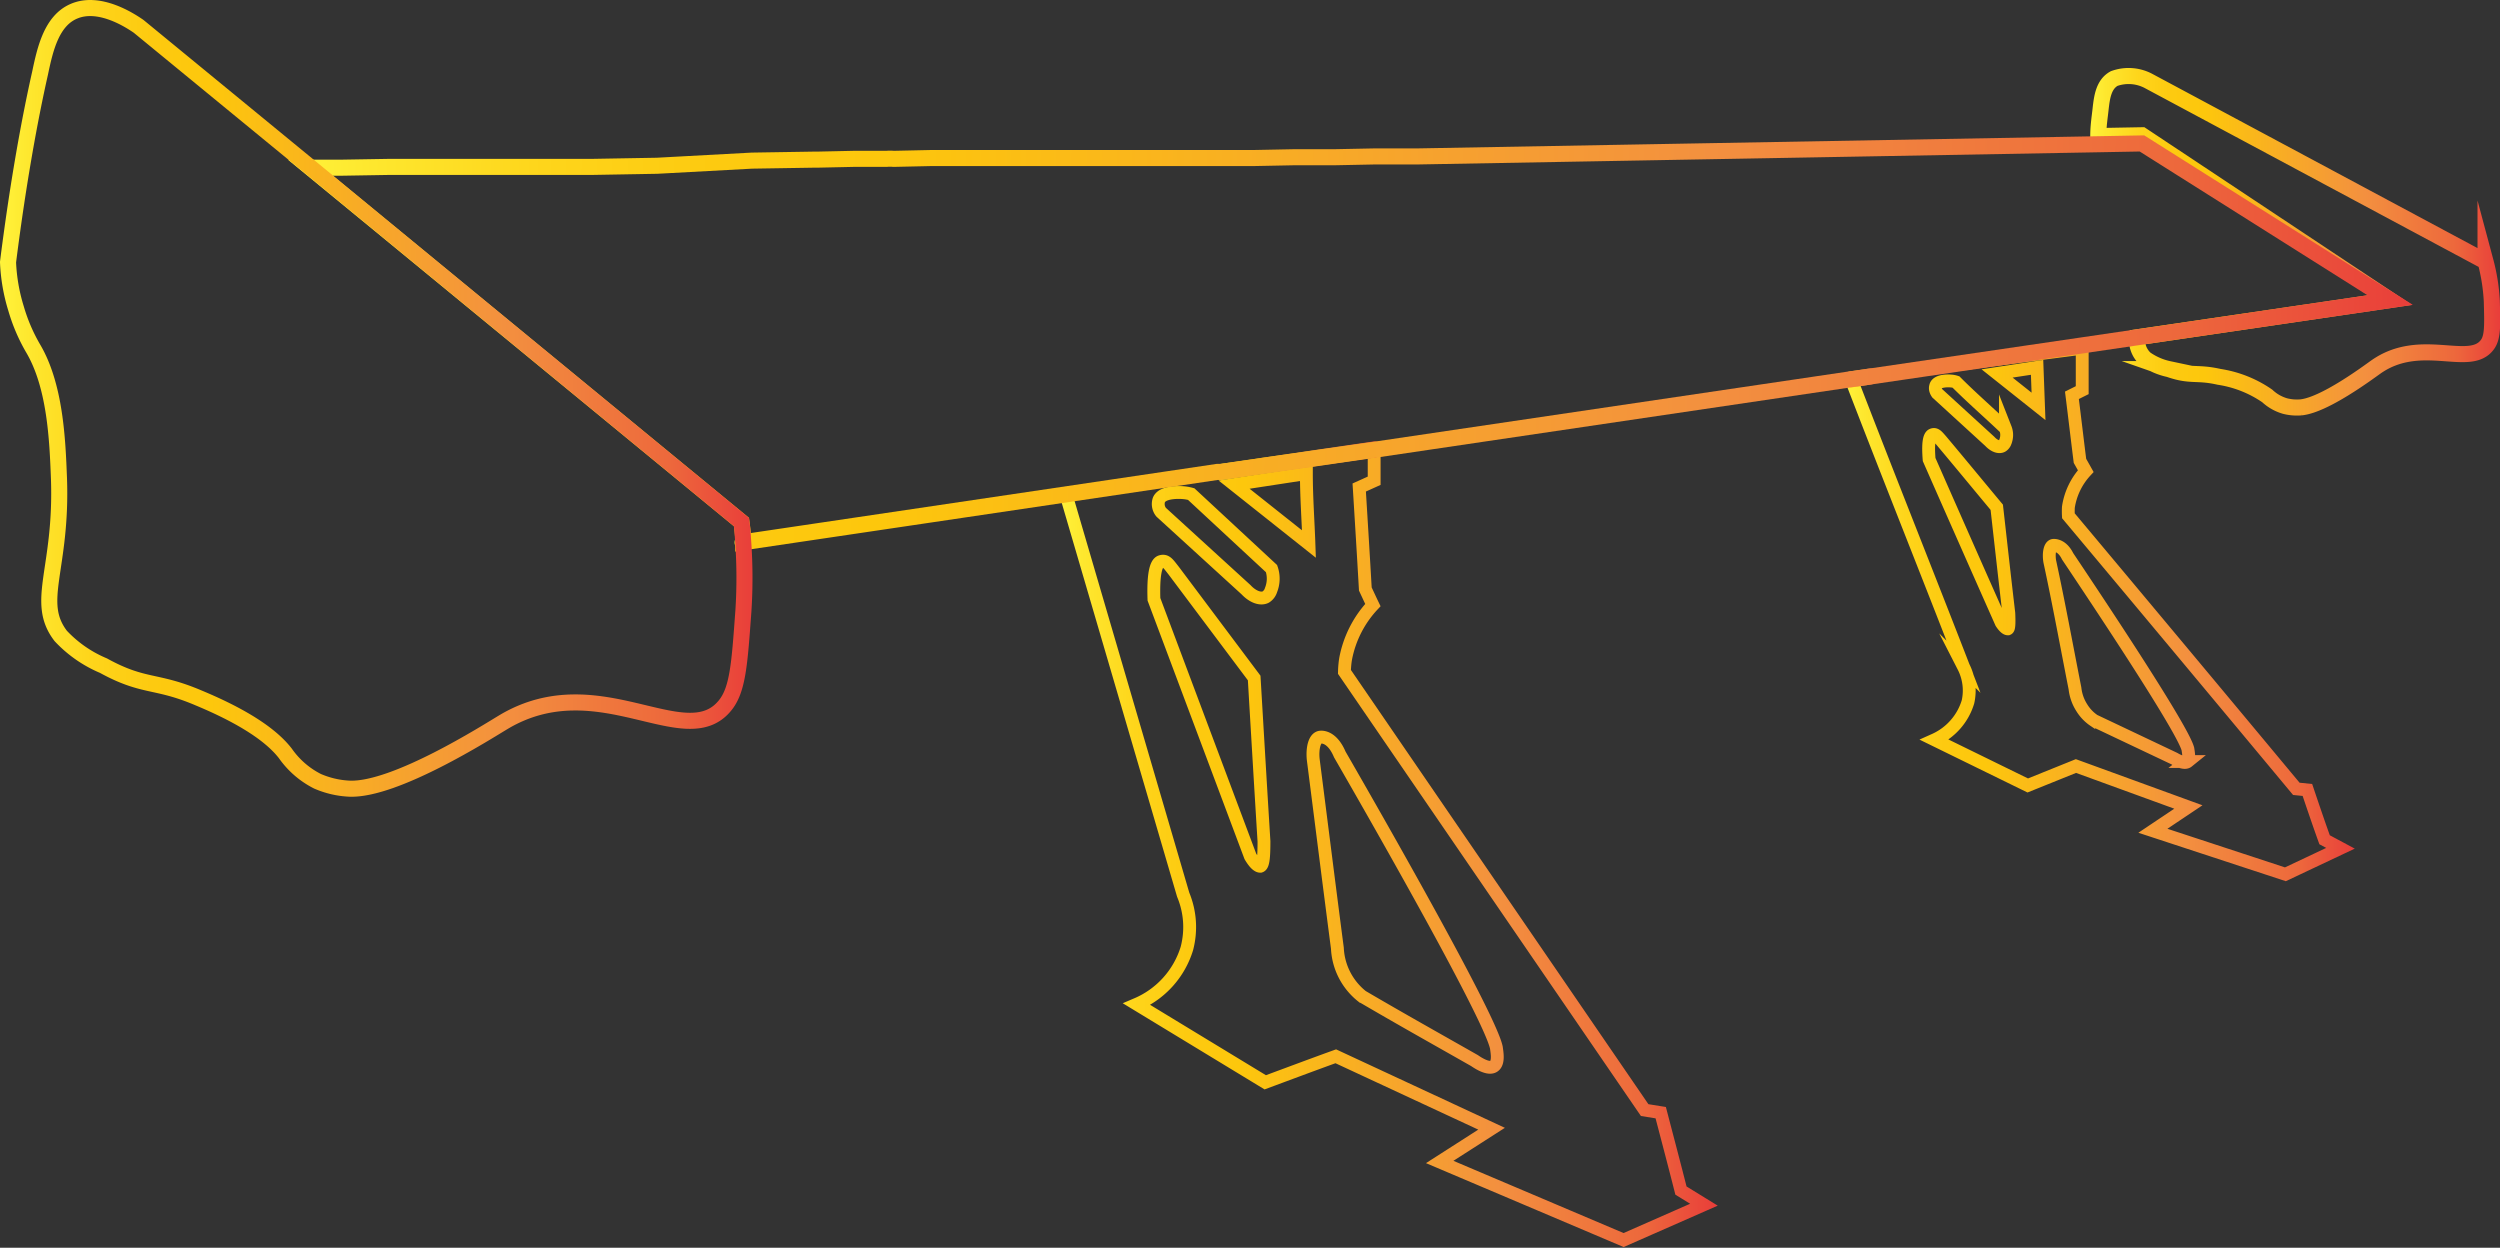 <svg xmlns="http://www.w3.org/2000/svg" xmlns:xlink="http://www.w3.org/1999/xlink" viewBox="0 0 155.64 77.68"><rect x="0" y="0" width="155.64" height="77.68" fill="#333333" stroke="none"/><defs><style>.cls-1,.cls-2,.cls-3,.cls-4,.cls-5,.cls-6,.cls-7,.cls-8{fill:none;stroke-linecap:round;stroke-miterlimit:10;}.cls-1{stroke:url(#Orange_Yellow);}.cls-2,.cls-3{stroke-width:0.8px;}.cls-2{stroke:url(#Orange_Yellow-2);}.cls-3{stroke:url(#Orange_Yellow-3);}.cls-4{stroke:url(#Orange_Yellow-4);}.cls-5{stroke:url(#Orange_Yellow-5);}.cls-6{stroke:url(#Orange_Yellow-6);}.cls-7{stroke:url(#Orange_Yellow-7);}.cls-8{stroke:url(#Orange_Yellow-8);}</style><linearGradient id="Orange_Yellow" x1="130.09" y1="15.04" x2="155.64" y2="15.04" gradientUnits="userSpaceOnUse"><stop offset="0" stop-color="#fff33b"/><stop offset="0.04" stop-color="#fee72e"/><stop offset="0.12" stop-color="#fed51b"/><stop offset="0.2" stop-color="#fdca10"/><stop offset="0.28" stop-color="#fdc70c"/><stop offset="0.67" stop-color="#f3903f"/><stop offset="0.89" stop-color="#ed683c"/><stop offset="1" stop-color="#e93e3a"/></linearGradient><linearGradient id="Orange_Yellow-2" x1="65.67" y1="52.31" x2="107.09" y2="52.71" xlink:href="#Orange_Yellow"/><linearGradient id="Orange_Yellow-3" x1="114.69" y1="37.85" x2="146.76" y2="38.16" xlink:href="#Orange_Yellow"/><linearGradient id="Orange_Yellow-4" x1="114.73" y1="23.52" x2="116.93" y2="23.54" xlink:href="#Orange_Yellow"/><linearGradient id="Orange_Yellow-5" x1="75.53" y1="28.63" x2="86.06" y2="28.73" xlink:href="#Orange_Yellow"/><linearGradient id="Orange_Yellow-6" x1="45.73" y1="33.76" x2="46.77" y2="33.77" xlink:href="#Orange_Yellow"/><linearGradient id="Orange_Yellow-7" x1="17.82" y1="20.44" x2="150.14" y2="21.7" xlink:href="#Orange_Yellow"/><linearGradient id="Orange_Yellow-8" x1="0" y1="24.82" x2="46.85" y2="24.82" xlink:href="#Orange_Yellow"/></defs><g id="Layer_2" data-name="Layer 2"><g id="Layer_2-2" data-name="Layer 2"><path class="cls-1" d="M154.85,21.46c-1.09,1.49-4.15-.58-6.94,1.39-.51.36-3.19,2.36-4.65,2.51a3,3,0,0,1-1-.08,2.72,2.72,0,0,1-1.11-.63,7.17,7.17,0,0,0-3-1.19c-1.42-.32-1.75,0-3.12-.48a4,4,0,0,1-1.47-.64,1.59,1.59,0,0,1-.51-1.34l15.75-2.32L133.35,8.42l-2.72.05c0-.65.1-1.23.15-1.73.08-.68.18-1.49.84-1.85a2.65,2.65,0,0,1,2.12.14l21,11.25a11.93,11.93,0,0,1,.39,2.46C155.17,20.23,155.2,21,154.85,21.46Z"/><path class="cls-2" d="M104.65,74.12c-.41-1.62-.84-3.24-1.26-4.85l-1-.16L83.7,41.83a5.77,5.77,0,0,1,.07-.8,6.72,6.72,0,0,1,1.7-3.36c-.16-.33-.31-.66-.47-1-.12-2.11-.25-4.21-.38-6.32l.93-.42c0-.66,0-1.3,0-1.95v0L76,29.38l-.22,0-9.41,1.43,7.29,24.89a5.24,5.24,0,0,1,.23,3.35,5.53,5.53,0,0,1-3.12,3.47l8,4.86c1.46-.54,2.92-1.09,4.39-1.62l9.7,4.51-3.23,2.07,11.45,4.86,5-2.2ZM78.46,53.93c-.14,0-.35-.16-.62-.62q-3-8-6-16c-.05-1.47.1-2.25.43-2.35s.46.14.81.58l5,6.67c.2,3.38.4,6.78.61,10.17C78.69,53.38,78.64,53.87,78.46,53.93Zm.67-17.2a.78.78,0,0,1-.33.44c-.31.16-.8,0-1.23-.46l-5.28-4.82a.81.81,0,0,1-.14-.77c.23-.54,1.36-.46,1.5-.45a2.64,2.64,0,0,1,.51.09l5,4.64A1.9,1.9,0,0,1,79.13,36.73Zm-2.3-6.56,4.5-.69c0,1.47.11,2.94.16,4.39ZM93,66.38c-.33.23-1-.21-1.2-.35-2.34-1.33-4.7-2.65-7-4a4.07,4.07,0,0,1-1.54-3c-.51-3.9-1-7.82-1.5-11.72-.08-.72.08-1.4.46-1.42s.85.27,1.19,1.08c2.76,4.79,9.37,16.39,9.75,18.26C93.19,65.49,93.33,66.16,93,66.38Z"/><path class="cls-3" d="M144.72,52.28c-.36-1-.72-2.06-1.07-3.1l-.69-.07q-7.08-8.51-14.19-17a5.17,5.17,0,0,1,0-.54,4.23,4.23,0,0,1,1.08-2.24l-.36-.64c-.17-1.35-.33-2.72-.5-4.08l.64-.32c0-.53,0-1.64,0-2.61-4.46.57-8.84,1.16-13.19,1.75l-1.2.17h0c2.19,5.7,4.93,12.56,7,17.91a3.25,3.25,0,0,1,.28,2.18,3.79,3.79,0,0,1-2.08,2.37l5.8,2.84,3-1.21,7,2.55-2.21,1.48,8.25,2.71,3.43-1.62ZM120.52,24c.14-.33.84-.29.93-.28a1.3,1.3,0,0,1,.32.06c1,1,2.06,1.92,3.08,2.89a1.12,1.12,0,0,1,0,.82.47.47,0,0,1-.21.28c-.19.1-.49,0-.76-.29l-3.28-3C120.43,24.23,120.5,24.07,120.52,24ZM125,39.15c-.08,0-.22-.09-.41-.38q-2.25-5.07-4.49-10.16c-.08-1,0-1.46.2-1.54s.31.08.55.35c1.16,1.38,2.31,2.78,3.46,4.16.25,2.2.49,4.39.75,6.59C125.09,38.79,125.07,39.12,125,39.15Zm-.67-15.9,2.49-.38.09,2.43Zm11.87,24.16c-.21.17-.68-.09-.83-.18l-5-2.37a2.61,2.61,0,0,1-.76-.79,2.79,2.79,0,0,1-.43-1.21c-.52-2.64-1-5.27-1.57-7.91-.08-.48,0-1,.25-1s.6.15.86.68c2.1,3.14,7.15,10.72,7.49,12C136.23,46.8,136.34,47.26,136.15,47.41Z"/><line class="cls-4" x1="116.43" y1="23.44" x2="115.23" y2="23.62"/><line class="cls-5" x1="85.57" y1="27.98" x2="76.02" y2="29.38"/><line class="cls-6" x1="46.27" y1="33.76" x2="46.23" y2="33.77"/><path class="cls-7" d="M148.8,18.68,133.05,21l-16.62,2.44-1.2.17h0L85.57,28v0L76,29.38l-.22,0L46.27,33.76c0-.47-.06-.89-.11-1.26L19.32,10.44l1.05,0h.2l.69,0,3-.05,1.34,0,1.18,0h2.33l2.4,0,1.54,0,.92,0,1.56,0,1.37,0,4-.07L46.81,10l3.76-.06h.26l2.29-.05,2.07,0a2.16,2.16,0,0,1,.44,0l2.28-.05,2.44,0,1.77,0,1.95,0h.56l1.94,0h.55l2,0,2.15,0,.86,0,2.06,0,2.53,0,1.27,0,2.53-.05,2.52,0,2.5-.05H86l2,0h.2l42.43-.76,2.72-.05Z"/><path class="cls-8" d="M46.28,38.05c-.24,3.28-.34,4.91-1.16,5.89-2.47,3-7.86-2.49-13.75,1-1.07.64-6.75,4.26-9.6,4.16a5.63,5.63,0,0,1-2-.46,5.42,5.42,0,0,1-2-1.73c-1-1.3-3-2.46-5.43-3.47-2.66-1.13-3.37-.61-5.9-2a7.74,7.74,0,0,1-2.66-1.85c-1.64-2.14.1-4.15-.11-9.83-.09-2.32-.22-5.74-1.62-8.09A11,11,0,0,1,1,19.21,11.3,11.3,0,0,1,.5,16.32c.63-5,1.37-9,2-11.79.31-1.48.71-3.22,2.08-3.82,1.58-.7,3.5.55,4.05.93l10.72,8.8L46.16,32.5c.05.37.08.79.11,1.26A31.9,31.9,0,0,1,46.28,38.05Z"/></g></g></svg>